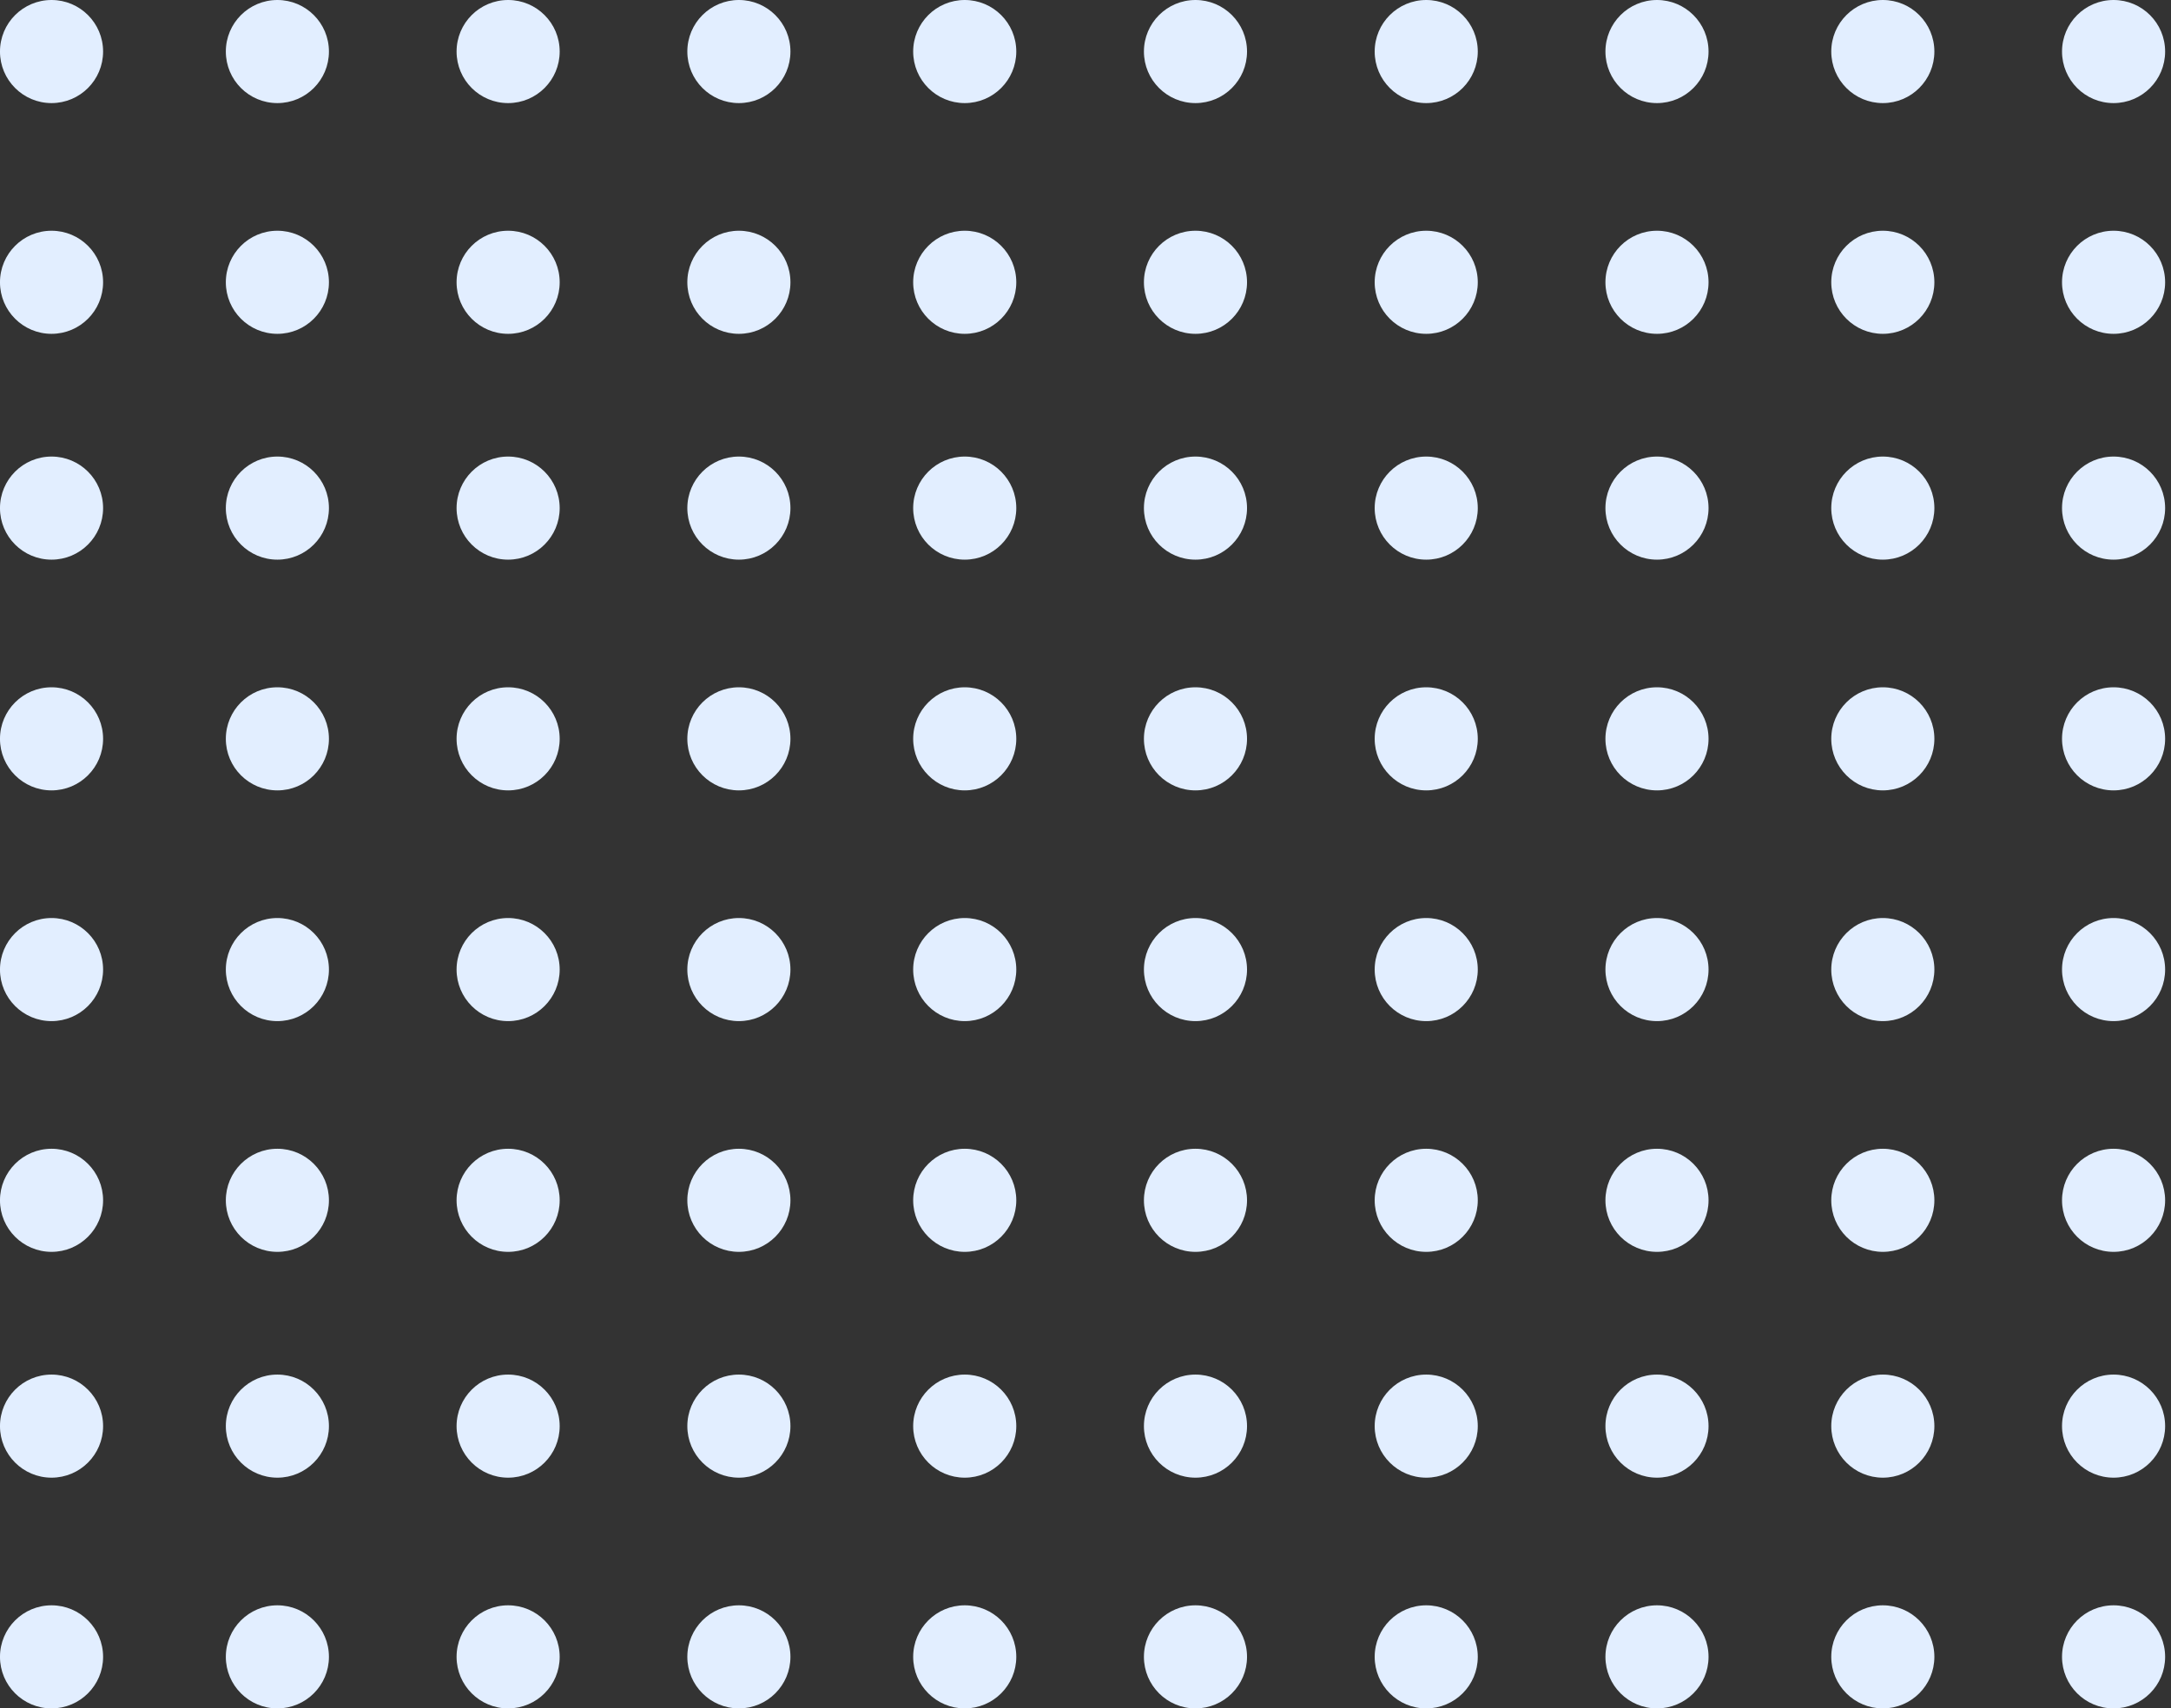 <svg width="169" height="133" viewBox="0 0 169 133" fill="none" xmlns="http://www.w3.org/2000/svg">
<rect x="0" y="0" width="169" height="133" fill="#333333" stroke="none"/>
<circle cx="4.012" cy="4.013" r="4.013" transform="rotate(90 4.012 4.013)" fill="#E2EEFF"/>
<circle cx="21.593" cy="4.013" r="4.013" transform="rotate(90 21.593 4.013)" fill="#E2EEFF"/>
<circle cx="39.555" cy="4.013" r="4.013" transform="rotate(90 39.555 4.013)" fill="#E2EEFF"/>
<circle cx="57.518" cy="4.013" r="4.013" transform="rotate(90 57.518 4.013)" fill="#E2EEFF"/>
<circle cx="75.099" cy="4.013" r="4.013" transform="rotate(90 75.099 4.013)" fill="#E2EEFF"/>
<circle cx="93.061" cy="4.013" r="4.013" transform="rotate(90 93.061 4.013)" fill="#E2EEFF"/>
<circle cx="111.024" cy="4.013" r="4.013" transform="rotate(90 111.024 4.013)" fill="#E2EEFF"/>
<circle cx="128.987" cy="4.013" r="4.013" transform="rotate(90 128.987 4.013)" fill="#E2EEFF"/>
<circle cx="146.567" cy="4.013" r="4.013" transform="rotate(90 146.567 4.013)" fill="#E2EEFF"/>
<circle cx="164.53" cy="4.013" r="4.013" transform="rotate(90 164.53 4.013)" fill="#E2EEFF"/>
<circle cx="4.012" cy="21.976" r="4.013" transform="rotate(90 4.012 21.976)" fill="#E2EEFF"/>
<circle cx="21.593" cy="21.976" r="4.013" transform="rotate(90 21.593 21.976)" fill="#E2EEFF"/>
<circle cx="39.555" cy="21.976" r="4.013" transform="rotate(90 39.555 21.976)" fill="#E2EEFF"/>
<circle cx="57.518" cy="21.976" r="4.013" transform="rotate(90 57.518 21.976)" fill="#E2EEFF"/>
<circle cx="75.099" cy="21.976" r="4.013" transform="rotate(90 75.099 21.976)" fill="#E2EEFF"/>
<circle cx="93.061" cy="21.976" r="4.013" transform="rotate(90 93.061 21.976)" fill="#E2EEFF"/>
<circle cx="111.024" cy="21.976" r="4.013" transform="rotate(90 111.024 21.976)" fill="#E2EEFF"/>
<circle cx="128.987" cy="21.976" r="4.013" transform="rotate(90 128.987 21.976)" fill="#E2EEFF"/>
<circle cx="146.567" cy="21.976" r="4.013" transform="rotate(90 146.567 21.976)" fill="#E2EEFF"/>
<circle cx="164.53" cy="21.976" r="4.013" transform="rotate(90 164.53 21.976)" fill="#E2EEFF"/>
<circle cx="4.012" cy="39.556" r="4.013" transform="rotate(90 4.012 39.556)" fill="#E2EEFF"/>
<circle cx="21.593" cy="39.556" r="4.013" transform="rotate(90 21.593 39.556)" fill="#E2EEFF"/>
<circle cx="39.555" cy="39.556" r="4.013" transform="rotate(90 39.555 39.556)" fill="#E2EEFF"/>
<circle cx="57.518" cy="39.556" r="4.013" transform="rotate(90 57.518 39.556)" fill="#E2EEFF"/>
<circle cx="75.099" cy="39.556" r="4.013" transform="rotate(90 75.099 39.556)" fill="#E2EEFF"/>
<circle cx="93.061" cy="39.556" r="4.013" transform="rotate(90 93.061 39.556)" fill="#E2EEFF"/>
<circle cx="111.024" cy="39.556" r="4.013" transform="rotate(90 111.024 39.556)" fill="#E2EEFF"/>
<circle cx="128.987" cy="39.556" r="4.013" transform="rotate(90 128.987 39.556)" fill="#E2EEFF"/>
<circle cx="146.567" cy="39.556" r="4.013" transform="rotate(90 146.567 39.556)" fill="#E2EEFF"/>
<circle cx="164.53" cy="39.556" r="4.013" transform="rotate(90 164.53 39.556)" fill="#E2EEFF"/>
<circle cx="4.012" cy="57.519" r="4.013" transform="rotate(90 4.012 57.519)" fill="#E2EEFF"/>
<circle cx="21.593" cy="57.519" r="4.013" transform="rotate(90 21.593 57.519)" fill="#E2EEFF"/>
<circle cx="39.555" cy="57.519" r="4.013" transform="rotate(90 39.555 57.519)" fill="#E2EEFF"/>
<circle cx="57.518" cy="57.519" r="4.013" transform="rotate(90 57.518 57.519)" fill="#E2EEFF"/>
<circle cx="75.099" cy="57.519" r="4.013" transform="rotate(90 75.099 57.519)" fill="#E2EEFF"/>
<circle cx="93.061" cy="57.519" r="4.013" transform="rotate(90 93.061 57.519)" fill="#E2EEFF"/>
<circle cx="111.024" cy="57.519" r="4.013" transform="rotate(90 111.024 57.519)" fill="#E2EEFF"/>
<circle cx="128.987" cy="57.519" r="4.013" transform="rotate(90 128.987 57.519)" fill="#E2EEFF"/>
<circle cx="146.567" cy="57.519" r="4.013" transform="rotate(90 146.567 57.519)" fill="#E2EEFF"/>
<circle cx="164.53" cy="57.519" r="4.013" transform="rotate(90 164.53 57.519)" fill="#E2EEFF"/>
<circle cx="4.012" cy="75.482" r="4.013" transform="rotate(90 4.012 75.482)" fill="#E2EEFF"/>
<circle cx="21.593" cy="75.482" r="4.013" transform="rotate(90 21.593 75.482)" fill="#E2EEFF"/>
<circle cx="39.555" cy="75.482" r="4.013" transform="rotate(90 39.555 75.482)" fill="#E2EEFF"/>
<circle cx="57.518" cy="75.482" r="4.013" transform="rotate(90 57.518 75.482)" fill="#E2EEFF"/>
<circle cx="75.099" cy="75.482" r="4.013" transform="rotate(90 75.099 75.482)" fill="#E2EEFF"/>
<circle cx="93.061" cy="75.482" r="4.013" transform="rotate(90 93.061 75.482)" fill="#E2EEFF"/>
<circle cx="111.024" cy="75.482" r="4.013" transform="rotate(90 111.024 75.482)" fill="#E2EEFF"/>
<circle cx="128.987" cy="75.482" r="4.013" transform="rotate(90 128.987 75.482)" fill="#E2EEFF"/>
<circle cx="146.567" cy="75.482" r="4.013" transform="rotate(90 146.567 75.482)" fill="#E2EEFF"/>
<circle cx="164.53" cy="75.482" r="4.013" transform="rotate(90 164.53 75.482)" fill="#E2EEFF"/>
<circle cx="4.012" cy="93.445" r="4.013" transform="rotate(90 4.012 93.445)" fill="#E2EEFF"/>
<circle cx="21.593" cy="93.445" r="4.013" transform="rotate(90 21.593 93.445)" fill="#E2EEFF"/>
<circle cx="39.555" cy="93.445" r="4.013" transform="rotate(90 39.555 93.445)" fill="#E2EEFF"/>
<circle cx="57.518" cy="93.445" r="4.013" transform="rotate(90 57.518 93.445)" fill="#E2EEFF"/>
<circle cx="75.099" cy="93.445" r="4.013" transform="rotate(90 75.099 93.445)" fill="#E2EEFF"/>
<circle cx="93.061" cy="93.445" r="4.013" transform="rotate(90 93.061 93.445)" fill="#E2EEFF"/>
<circle cx="111.024" cy="93.445" r="4.013" transform="rotate(90 111.024 93.445)" fill="#E2EEFF"/>
<circle cx="128.987" cy="93.445" r="4.013" transform="rotate(90 128.987 93.445)" fill="#E2EEFF"/>
<circle cx="146.567" cy="93.445" r="4.013" transform="rotate(90 146.567 93.445)" fill="#E2EEFF"/>
<circle cx="164.53" cy="93.445" r="4.013" transform="rotate(90 164.53 93.445)" fill="#E2EEFF"/>
<circle cx="4.012" cy="111.025" r="4.013" transform="rotate(90 4.012 111.025)" fill="#E2EEFF"/>
<circle cx="21.593" cy="111.025" r="4.013" transform="rotate(90 21.593 111.025)" fill="#E2EEFF"/>
<circle cx="39.555" cy="111.025" r="4.013" transform="rotate(90 39.555 111.025)" fill="#E2EEFF"/>
<circle cx="57.518" cy="111.025" r="4.013" transform="rotate(90 57.518 111.025)" fill="#E2EEFF"/>
<circle cx="75.099" cy="111.025" r="4.013" transform="rotate(90 75.099 111.025)" fill="#E2EEFF"/>
<circle cx="93.061" cy="111.025" r="4.013" transform="rotate(90 93.061 111.025)" fill="#E2EEFF"/>
<circle cx="111.024" cy="111.025" r="4.013" transform="rotate(90 111.024 111.025)" fill="#E2EEFF"/>
<circle cx="128.987" cy="111.025" r="4.013" transform="rotate(90 128.987 111.025)" fill="#E2EEFF"/>
<circle cx="146.567" cy="111.025" r="4.013" transform="rotate(90 146.567 111.025)" fill="#E2EEFF"/>
<circle cx="164.53" cy="111.025" r="4.013" transform="rotate(90 164.53 111.025)" fill="#E2EEFF"/>
<circle cx="4.012" cy="128.988" r="4.013" transform="rotate(90 4.012 128.988)" fill="#E2EEFF"/>
<circle cx="21.593" cy="128.988" r="4.013" transform="rotate(90 21.593 128.988)" fill="#E2EEFF"/>
<circle cx="39.555" cy="128.988" r="4.013" transform="rotate(90 39.555 128.988)" fill="#E2EEFF"/>
<circle cx="57.518" cy="128.988" r="4.013" transform="rotate(90 57.518 128.988)" fill="#E2EEFF"/>
<circle cx="75.099" cy="128.988" r="4.013" transform="rotate(90 75.099 128.988)" fill="#E2EEFF"/>
<circle cx="93.061" cy="128.988" r="4.013" transform="rotate(90 93.061 128.988)" fill="#E2EEFF"/>
<circle cx="111.024" cy="128.988" r="4.013" transform="rotate(90 111.024 128.988)" fill="#E2EEFF"/>
<circle cx="128.987" cy="128.988" r="4.013" transform="rotate(90 128.987 128.988)" fill="#E2EEFF"/>
<circle cx="146.567" cy="128.988" r="4.013" transform="rotate(90 146.567 128.988)" fill="#E2EEFF"/>
<circle cx="164.53" cy="128.988" r="4.013" transform="rotate(90 164.53 128.988)" fill="#E2EEFF"/>
</svg>
